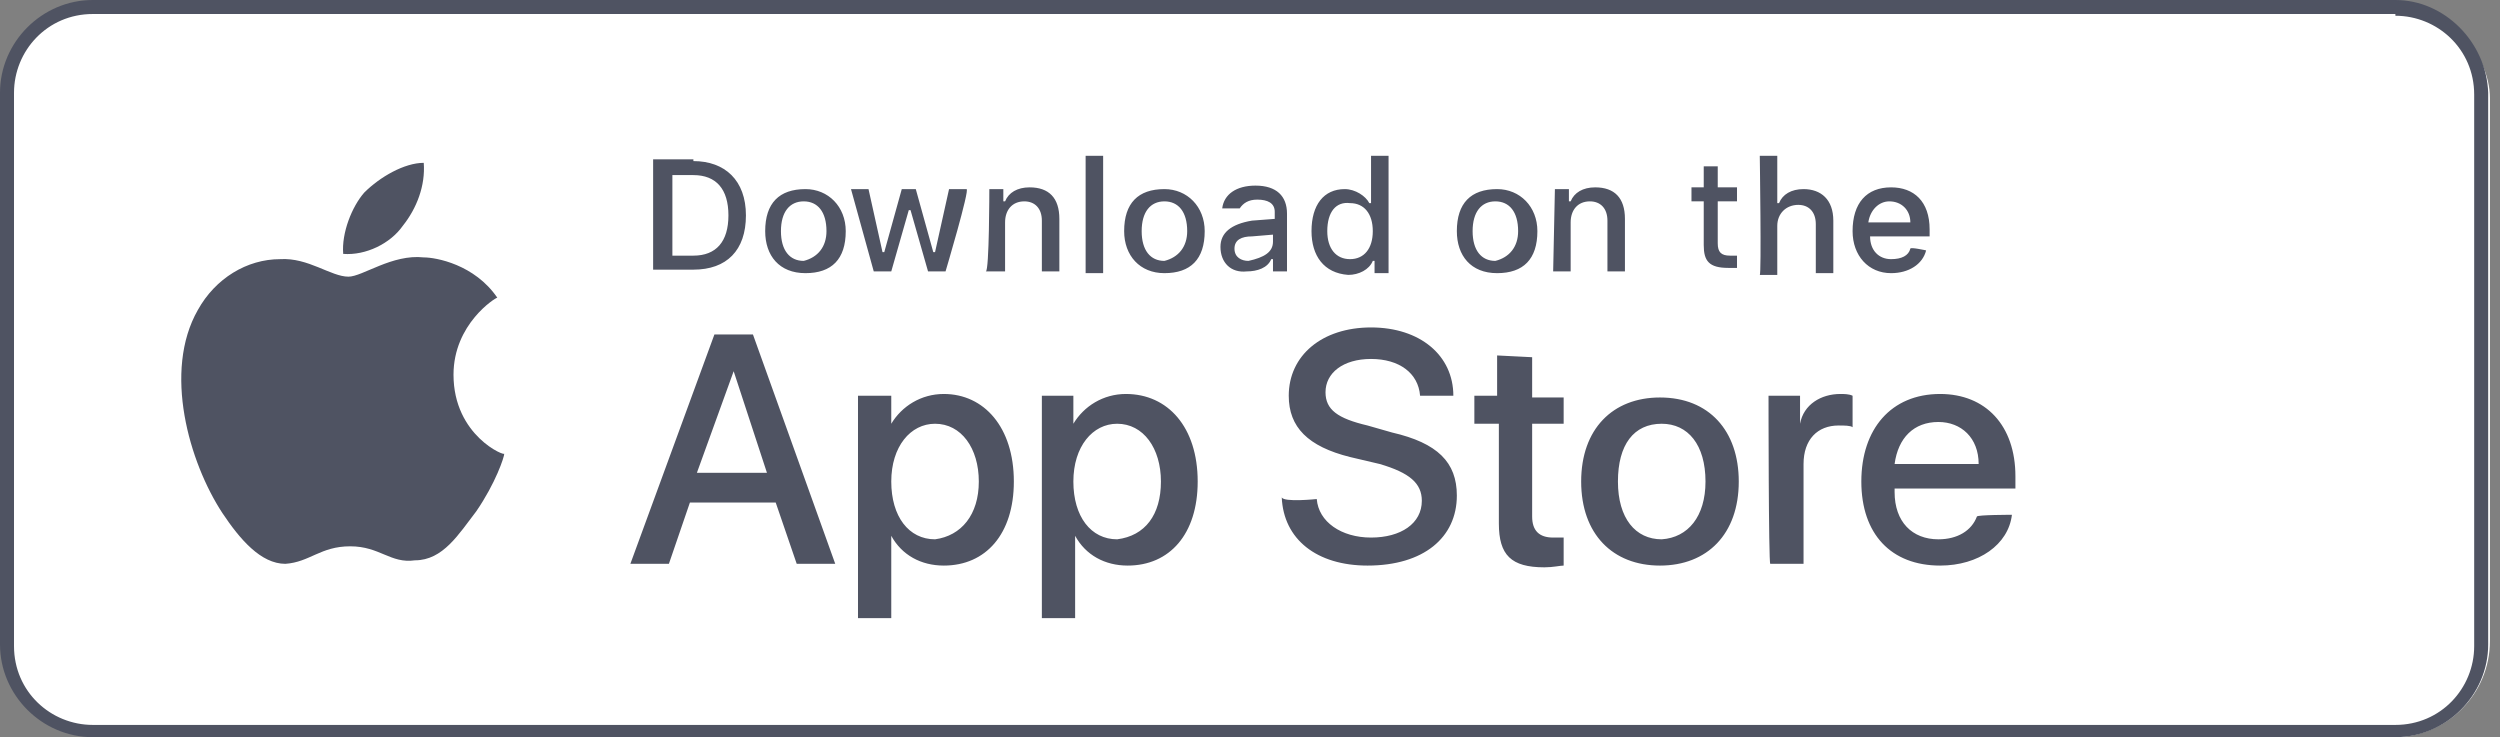 <svg xmlns="http://www.w3.org/2000/svg" width="156" height="46" viewBox="0 0 156 46" fill="none">
  <rect x="0" y="0" width="156" height="46" fill="#808080" stroke="none"/>
  <rect x="0.218" y="0.109" width="155.154" height="45.891" rx="6" fill="white"/>
  <path d="M28.299 23.382C28.299 20.214 30.922 18.575 31.031 18.575C29.61 16.499 27.207 16.062 26.442 16.062C24.475 15.843 22.617 17.264 21.743 17.264C20.651 17.264 19.23 16.062 17.482 16.171C15.406 16.171 13.439 17.373 12.347 19.34C10.162 23.164 11.8 28.846 13.877 32.014C14.969 33.653 16.28 35.183 17.81 35.183C19.34 35.074 19.995 34.09 21.853 34.09C23.71 34.09 24.366 35.183 25.895 34.964C27.644 34.964 28.627 33.325 29.72 31.905C30.922 30.157 31.468 28.518 31.468 28.299C31.577 28.518 28.299 27.206 28.299 23.382Z" fill="#4F5362"/>
  <path d="M25.131 14.095C26.005 13.002 26.551 11.582 26.442 10.161C25.24 10.161 23.71 11.036 22.727 12.019C21.962 12.893 21.306 14.532 21.416 15.843C22.836 15.952 24.366 15.188 25.131 14.095Z" fill="#4F5362"/>
  <path d="M48.404 31.358H43.05L41.739 35.183H39.335L44.58 20.869H46.983L52.119 35.183H49.715L48.404 31.358ZM43.487 29.501H47.857L45.781 23.164L43.487 29.501ZM63.264 30.047C63.264 33.325 61.515 35.292 58.893 35.292C57.472 35.292 56.271 34.636 55.615 33.434V38.57H53.539V24.694H55.615V26.442C56.271 25.349 57.472 24.584 58.893 24.584C61.406 24.584 63.264 26.66 63.264 30.047ZM61.078 30.047C61.078 27.971 59.986 26.442 58.347 26.442C56.817 26.442 55.615 27.862 55.615 30.047C55.615 32.233 56.708 33.653 58.347 33.653C59.986 33.434 61.078 32.123 61.078 30.047ZM74.736 30.047C74.736 33.325 72.988 35.292 70.366 35.292C68.945 35.292 67.743 34.636 67.088 33.434V38.57H65.012V24.694H66.978V26.442C67.634 25.349 68.836 24.584 70.256 24.584C72.879 24.584 74.736 26.66 74.736 30.047ZM72.442 30.047C72.442 27.971 71.349 26.442 69.71 26.442C68.18 26.442 66.978 27.862 66.978 30.047C66.978 32.233 68.071 33.653 69.71 33.653C71.458 33.434 72.442 32.123 72.442 30.047ZM82.166 31.14C82.275 32.56 83.696 33.544 85.553 33.544C87.411 33.544 88.722 32.67 88.722 31.249C88.722 30.157 87.957 29.501 86.1 28.955L84.242 28.518C81.62 27.862 80.418 26.66 80.418 24.694C80.418 22.18 82.494 20.432 85.553 20.432C88.613 20.432 90.689 22.18 90.689 24.694H88.613C88.503 23.273 87.302 22.399 85.553 22.399C83.805 22.399 82.712 23.273 82.712 24.475C82.712 25.568 83.477 26.114 85.335 26.551L86.864 26.988C89.705 27.644 90.907 28.846 90.907 30.922C90.907 33.544 88.831 35.292 85.335 35.292C82.166 35.292 80.09 33.653 79.981 31.031C80.09 31.358 82.166 31.14 82.166 31.14ZM95.606 22.29V24.803H97.572V26.442H95.606V32.233C95.606 33.107 96.043 33.544 96.917 33.544H97.572V35.292C97.354 35.292 96.917 35.401 96.37 35.401C94.294 35.401 93.529 34.636 93.529 32.67V26.442H92V24.694H93.42V22.18L95.606 22.29ZM98.665 30.047C98.665 26.77 100.632 24.803 103.582 24.803C106.641 24.803 108.499 26.879 108.499 30.047C108.499 33.325 106.532 35.292 103.582 35.292C100.632 35.292 98.665 33.325 98.665 30.047ZM106.423 30.047C106.423 27.753 105.33 26.442 103.691 26.442C101.943 26.442 100.959 27.753 100.959 30.047C100.959 32.342 102.052 33.653 103.691 33.653C105.33 33.544 106.423 32.233 106.423 30.047ZM110.356 24.694H112.323V26.442C112.541 25.24 113.634 24.584 114.836 24.584C115.054 24.584 115.382 24.584 115.601 24.694V26.66C115.491 26.551 115.054 26.551 114.727 26.551C113.415 26.551 112.541 27.425 112.541 28.955V35.183H110.465C110.356 35.183 110.356 24.694 110.356 24.694ZM125.544 32.123C125.325 33.981 123.468 35.292 121.064 35.292C118.004 35.292 116.147 33.325 116.147 30.047C116.147 26.77 118.004 24.584 121.064 24.584C123.905 24.584 125.762 26.551 125.762 29.72V30.484H118.223V30.703C118.223 32.56 119.316 33.653 120.955 33.653C122.156 33.653 123.031 33.107 123.358 32.233C123.358 32.123 125.544 32.123 125.544 32.123ZM118.223 28.955H123.468C123.468 27.316 122.375 26.332 120.955 26.332C119.425 26.332 118.442 27.316 118.223 28.955ZM43.268 10.052C45.235 10.052 46.546 11.254 46.546 13.439C46.546 15.625 45.344 16.826 43.268 16.826H40.755V9.943H43.268V10.052ZM41.957 15.952H43.268C44.689 15.952 45.454 15.078 45.454 13.439C45.454 11.8 44.689 10.926 43.268 10.926H41.957V15.952ZM47.748 14.423C47.748 12.675 48.622 11.8 50.261 11.8C51.682 11.8 52.774 12.893 52.774 14.423C52.774 16.171 51.9 17.045 50.261 17.045C48.622 17.045 47.748 15.952 47.748 14.423ZM51.572 14.423C51.572 13.221 51.026 12.565 50.152 12.565C49.278 12.565 48.731 13.221 48.731 14.423C48.731 15.625 49.278 16.28 50.152 16.28C51.026 16.062 51.572 15.406 51.572 14.423ZM59.002 16.936H57.91L56.817 13.111H56.708L55.615 16.936H54.522L53.102 11.8H54.195L55.069 15.734H55.178L56.271 11.8H57.145L58.237 15.734H58.347L59.221 11.8H60.313C60.532 11.8 59.002 16.936 59.002 16.936ZM61.734 11.8H62.608V12.565H62.717C62.936 12.019 63.482 11.691 64.247 11.691C65.449 11.691 66.104 12.347 66.104 13.658V16.936H65.012V13.767C65.012 13.002 64.575 12.565 63.919 12.565C63.154 12.565 62.717 13.111 62.717 13.876V16.936H61.515C61.734 16.936 61.734 11.8 61.734 11.8ZM67.743 9.724H68.836V17.045H67.743V9.724ZM70.147 14.423C70.147 12.675 71.021 11.8 72.66 11.8C74.081 11.8 75.173 12.893 75.173 14.423C75.173 16.171 74.299 17.045 72.66 17.045C71.13 17.045 70.147 15.952 70.147 14.423ZM74.081 14.423C74.081 13.221 73.534 12.565 72.66 12.565C71.786 12.565 71.24 13.221 71.24 14.423C71.24 15.625 71.786 16.28 72.66 16.28C73.534 16.062 74.081 15.406 74.081 14.423ZM76.157 15.406C76.157 14.532 76.812 13.986 78.123 13.767L79.544 13.658V13.221C79.544 12.675 79.107 12.456 78.451 12.456C77.905 12.456 77.577 12.675 77.359 13.002H76.266C76.375 12.128 77.14 11.582 78.342 11.582C79.653 11.582 80.309 12.237 80.309 13.33V16.936H79.434V16.171H79.325C79.107 16.717 78.451 16.936 77.796 16.936C76.812 17.045 76.157 16.389 76.157 15.406ZM79.434 15.078V14.641L78.123 14.751C77.468 14.751 77.031 14.969 77.031 15.515C77.031 16.062 77.468 16.28 77.905 16.28C78.888 16.062 79.434 15.734 79.434 15.078ZM81.838 14.423C81.838 12.784 82.603 11.8 83.914 11.8C84.57 11.8 85.225 12.237 85.444 12.675H85.553V9.724H86.646V17.045H85.772V16.28H85.662C85.444 16.826 84.788 17.154 84.133 17.154C82.603 17.045 81.838 15.952 81.838 14.423ZM82.822 14.423C82.822 15.515 83.368 16.171 84.242 16.171C85.116 16.171 85.662 15.515 85.662 14.423C85.662 13.33 85.116 12.675 84.242 12.675C83.368 12.565 82.822 13.221 82.822 14.423ZM90.907 14.423C90.907 12.675 91.781 11.8 93.42 11.8C94.841 11.8 95.933 12.893 95.933 14.423C95.933 16.171 95.059 17.045 93.42 17.045C91.781 17.045 90.907 15.952 90.907 14.423ZM94.731 14.423C94.731 13.221 94.185 12.565 93.311 12.565C92.437 12.565 91.891 13.221 91.891 14.423C91.891 15.625 92.437 16.28 93.311 16.28C94.185 16.062 94.731 15.406 94.731 14.423ZM97.026 11.8H97.9V12.565H98.009C98.228 12.019 98.774 11.691 99.539 11.691C100.741 11.691 101.396 12.347 101.396 13.658V16.936H100.304V13.767C100.304 13.002 99.867 12.565 99.211 12.565C98.446 12.565 98.009 13.111 98.009 13.876V16.936H96.917L97.026 11.8ZM107.187 10.38V11.691H108.389V12.565H107.187V15.188C107.187 15.734 107.406 15.952 107.952 15.952H108.389V16.717H107.843C106.641 16.717 106.313 16.28 106.313 15.297V12.565H105.548V11.691H106.313V10.38H107.187ZM109.81 9.724H110.902V12.675H111.012C111.23 12.128 111.776 11.8 112.541 11.8C113.634 11.8 114.399 12.456 114.399 13.767V17.045H113.306V13.986C113.306 13.221 112.869 12.784 112.214 12.784C111.449 12.784 110.902 13.33 110.902 14.095V17.154H109.81C109.919 17.154 109.81 9.724 109.81 9.724ZM120.19 15.625C119.971 16.499 119.097 17.045 118.004 17.045C116.584 17.045 115.601 15.952 115.601 14.423C115.601 12.675 116.475 11.691 118.004 11.691C119.425 11.691 120.408 12.565 120.408 14.313V14.751H116.693C116.693 15.625 117.24 16.171 118.004 16.171C118.66 16.171 119.097 15.952 119.206 15.515C119.206 15.406 120.19 15.625 120.19 15.625ZM116.584 13.876H119.206C119.206 13.111 118.66 12.565 117.895 12.565C117.24 12.565 116.693 13.111 116.584 13.876Z" fill="#4F5362"/>
  <path d="M149.472 0.983C152.095 0.983 154.389 3.059 154.389 5.9V40.318C154.389 42.941 152.313 45.235 149.472 45.235H5.791C3.169 45.235 0.874 43.159 0.874 40.318V5.791C0.874 3.169 2.95 0.874 5.791 0.874H149.472M149.472 0H5.791C2.622 0 0 2.622 0 5.791V40.209C0 43.378 2.622 46 5.791 46H149.472C152.641 46 155.263 43.378 155.263 40.209V5.791C155.154 2.622 152.532 0 149.472 0Z" fill="#4F5362"/>
</svg>